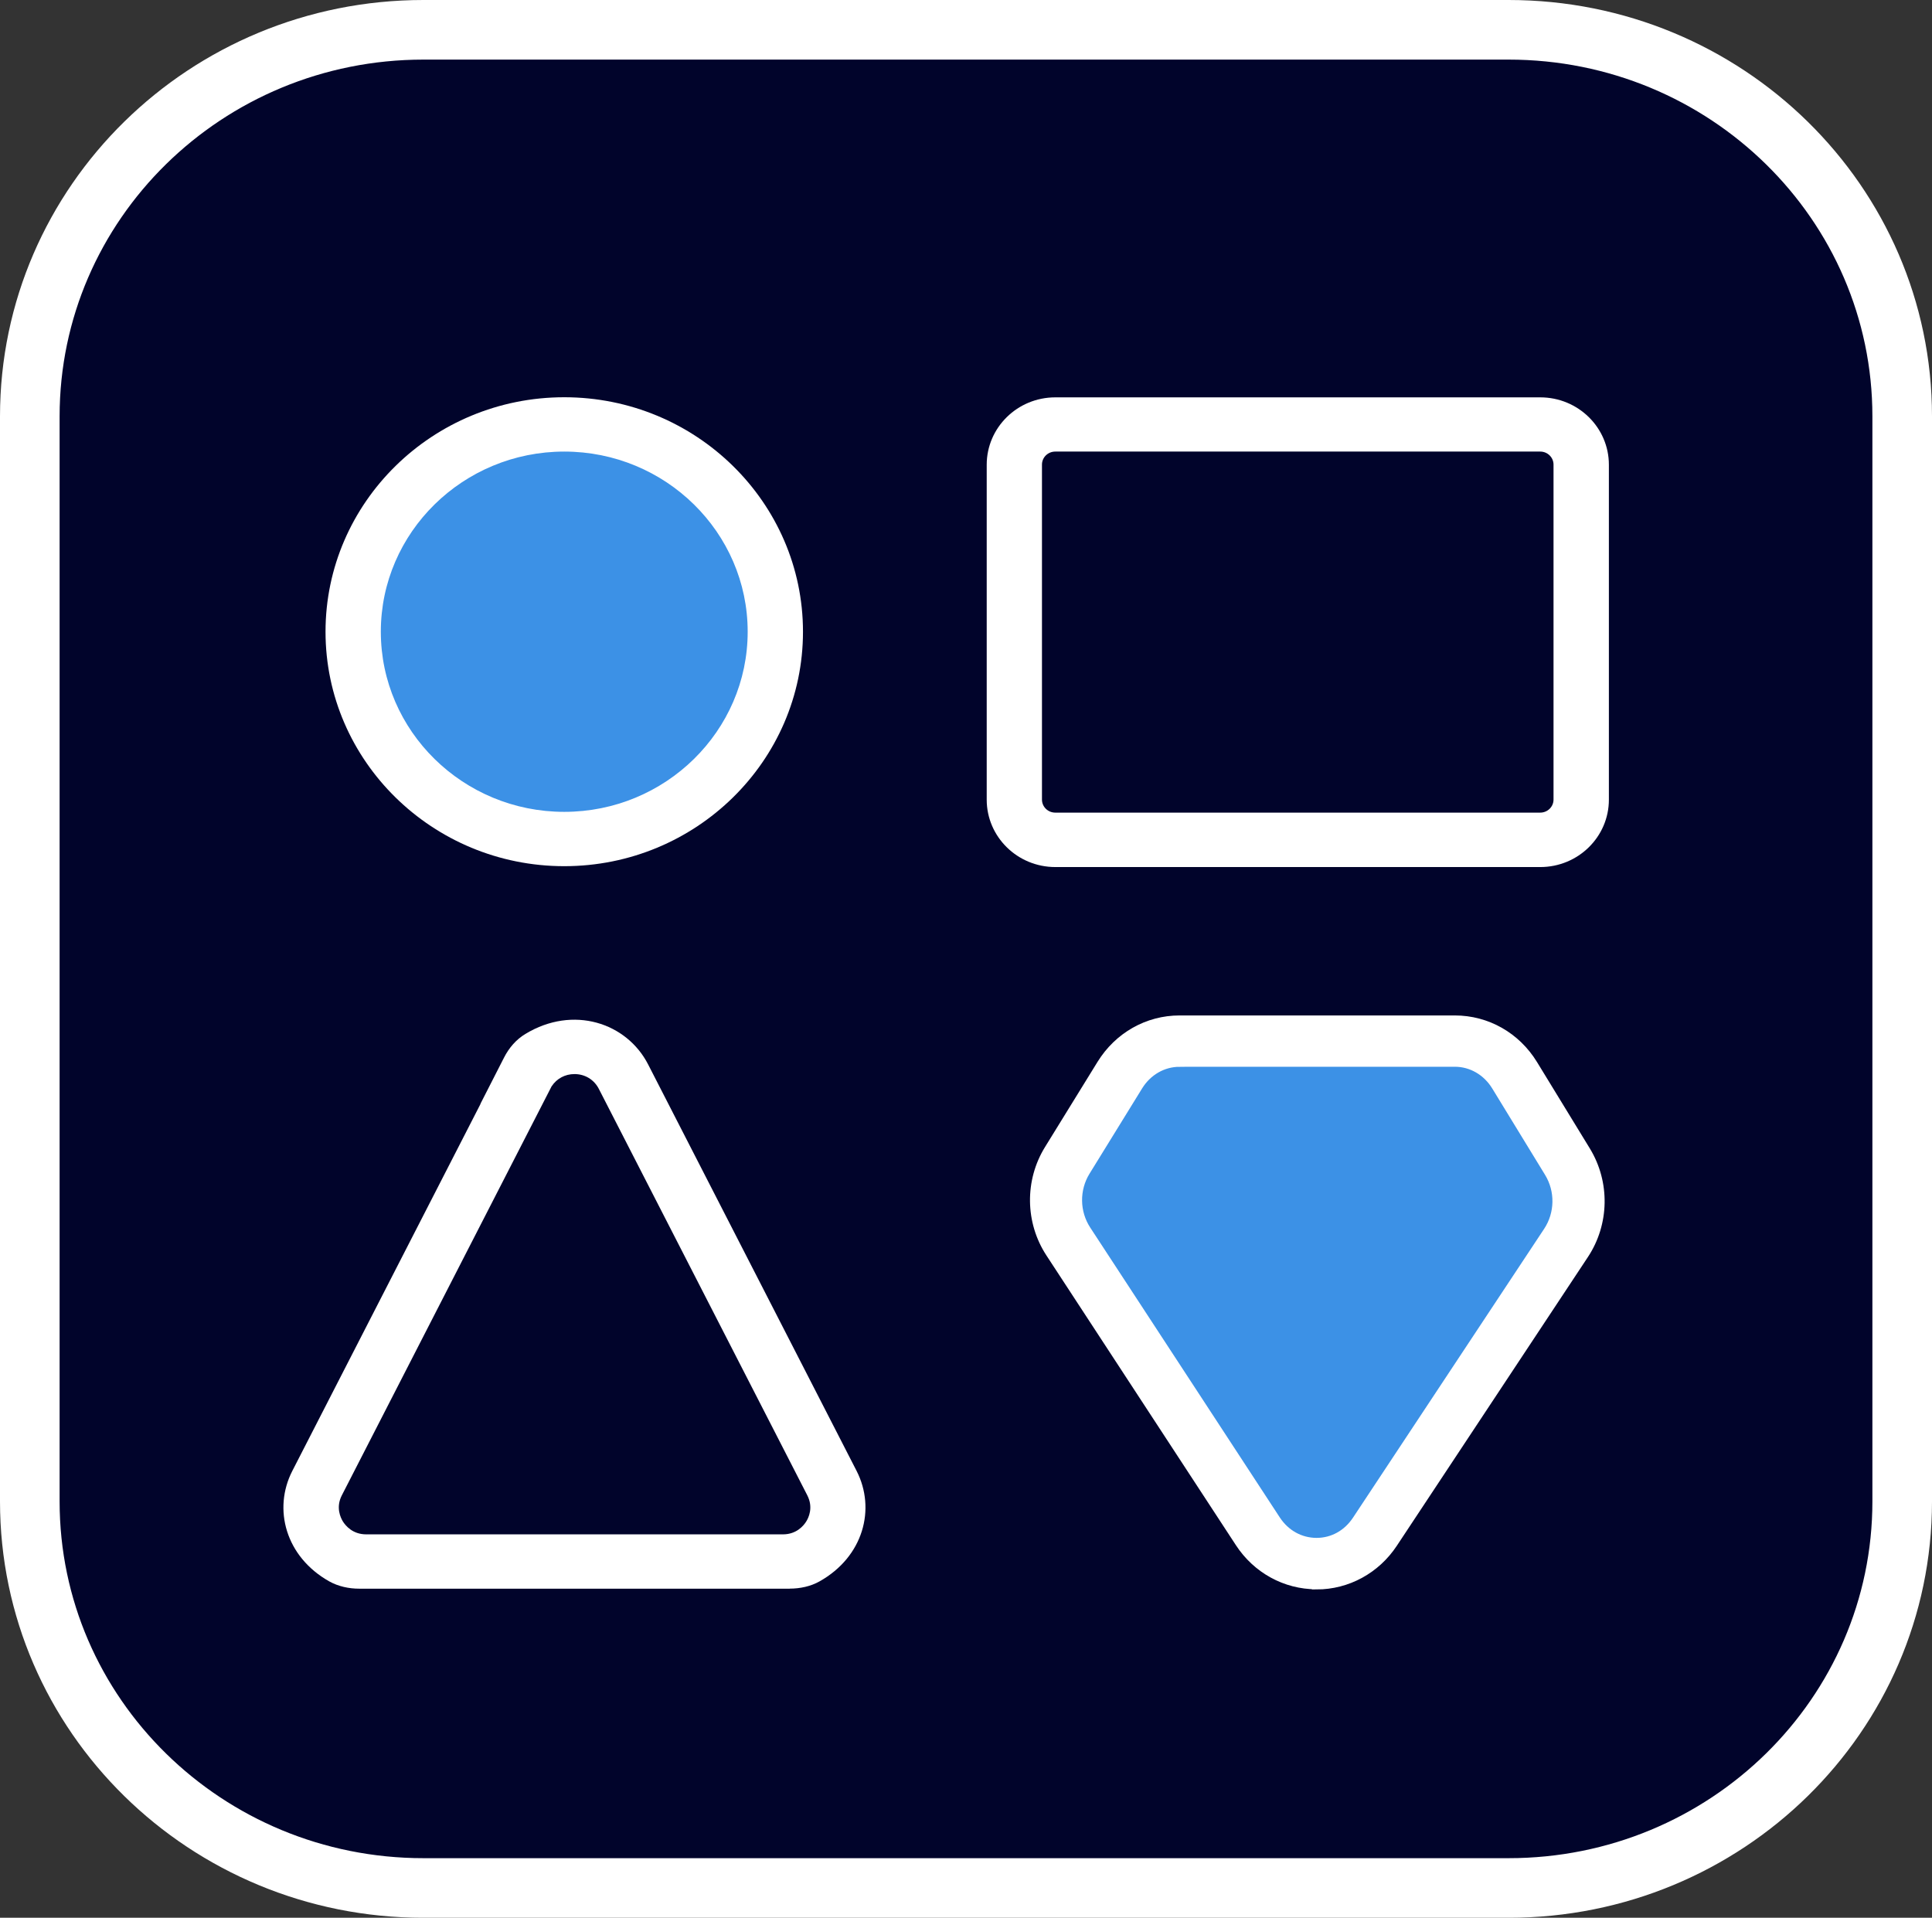 <?xml version="1.0" encoding="UTF-8"?>
<svg id="Layer_1" xmlns="http://www.w3.org/2000/svg" viewBox="0 0 377.29 374.52">
    <rect x="0" y="0" width="377.29" height="374.52" fill="#333333" stroke="none"/>
    <defs>
        <style>
            .cls-1 {
                fill: #3c91e6;
            }

            .cls-1,
            .cls-2 {
                stroke-width: 0px;
            }

            .cls-3 {
                stroke-width: 1.82px;
            }

            .cls-3,
            .cls-4 {
                stroke: #fff;
                stroke-miterlimit: 10;
            }

            .cls-3,
            .cls-2 {
                fill: #fff;
            }

            .cls-4 {
                fill: #01042b;
                stroke-width: 11.64px;
            }
        </style>
    </defs>
    <path class="cls-4"
        d="M82.69,5.82h211.91c42.45,0,76.87,33.8,76.87,75.49v211.91c0,41.69-34.41,75.49-76.87,75.49H82.69c-42.45,0-76.87-33.8-76.87-75.49V81.31C5.82,39.62,40.23,5.82,82.69,5.82Z" />
    <path class="cls-2"
        d="M154.24,310.26h-84.08c-2.04,0-4.09-.44-5.87-1.43-8.52-4.8-11.02-14.12-7.21-21.56l36.77-71.7h-.03l4.61-9.03c.95-1.87,2.35-3.52,4.16-4.61,9.34-5.67,19.81-2.19,23.98,5.95l40.71,79.38c3.81,7.45,1.31,16.76-7.21,21.56-1.77,1-3.83,1.43-5.87,1.43h.02ZM107.74,212.11l-.28.55-40.71,79.38c-1.21,2.36-.24,4.36.23,5.12.48.75,1.85,2.49,4.53,2.49h81.39c2.68,0,4.06-1.74,4.53-2.49.48-.75,1.44-2.75.23-5.12l-40.71-79.38c-.93-1.82-2.71-2.9-4.76-2.9-1.84,0-3.45.87-4.44,2.36h-.01Z" />
    <path class="cls-2"
        d="M300.79,169.33h-94.7c-7.4,0-13.4-5.9-13.4-13.16v-65.41c0-7.26,6-13.16,13.4-13.16h94.7c7.4,0,13.4,5.9,13.4,13.16v65.41c0,7.26-6,13.16-13.4,13.16ZM206.08,88.19c-1.44,0-2.6,1.14-2.6,2.55v65.41c0,1.41,1.16,2.55,2.6,2.55h94.7c1.44,0,2.6-1.14,2.6-2.55v-65.41c0-1.41-1.16-2.55-2.6-2.55h-94.7Z" />
    <path class="cls-1"
        d="M284.1,203.32h-53.75c-4.72,0-9.11,2.49-11.65,6.63l-10.28,16.67c-2.99,4.85-2.91,11.08.21,15.83l37.02,56.61c5.47,8.37,17.33,8.4,22.85.07l37.31-56.41c3.14-4.75,3.26-10.99.28-15.86l-10.32-16.88c-2.54-4.16-6.94-6.67-11.68-6.67h.01Z" />
    <path class="cls-3"
        d="M257.1,309.47h-.05c-6-.01-11.58-3.07-14.92-8.18l-37.02-56.61c-3.98-6.08-4.08-14-.27-20.18l10.28-16.67c3.33-5.38,9.02-8.61,15.23-8.61h53.75c6.25,0,11.96,3.24,15.28,8.67l10.32,16.88c3.79,6.22,3.65,14.14-.36,20.21l-37.33,56.41c-3.36,5.08-8.93,8.11-14.91,8.11v-.02ZM230.35,207.43c-3.27,0-6.28,1.73-8.08,4.64l-10.28,16.67c-2.17,3.52-2.11,8.04.15,11.49l37.02,56.61c1.83,2.79,4.71,4.39,7.91,4.41h.02c3.19,0,6.05-1.58,7.89-4.36l37.33-56.41c2.28-3.45,2.36-7.96.2-11.5l-10.32-16.88c-1.79-2.93-4.81-4.68-8.09-4.68h-53.75Z" />
    <ellipse class="cls-1" cx="110.19" cy="123.37" rx="41.22" ry="40.48" />
    <path class="cls-2"
        d="M110.19,169.16c-25.71,0-46.62-20.54-46.62-45.79s20.91-45.79,46.62-45.79,46.62,20.54,46.62,45.79-20.91,45.79-46.62,45.79ZM110.19,88.19c-19.75,0-35.82,15.78-35.82,35.18s16.07,35.18,35.82,35.18,35.82-15.78,35.82-35.18-16.07-35.18-35.82-35.18Z" />
</svg>